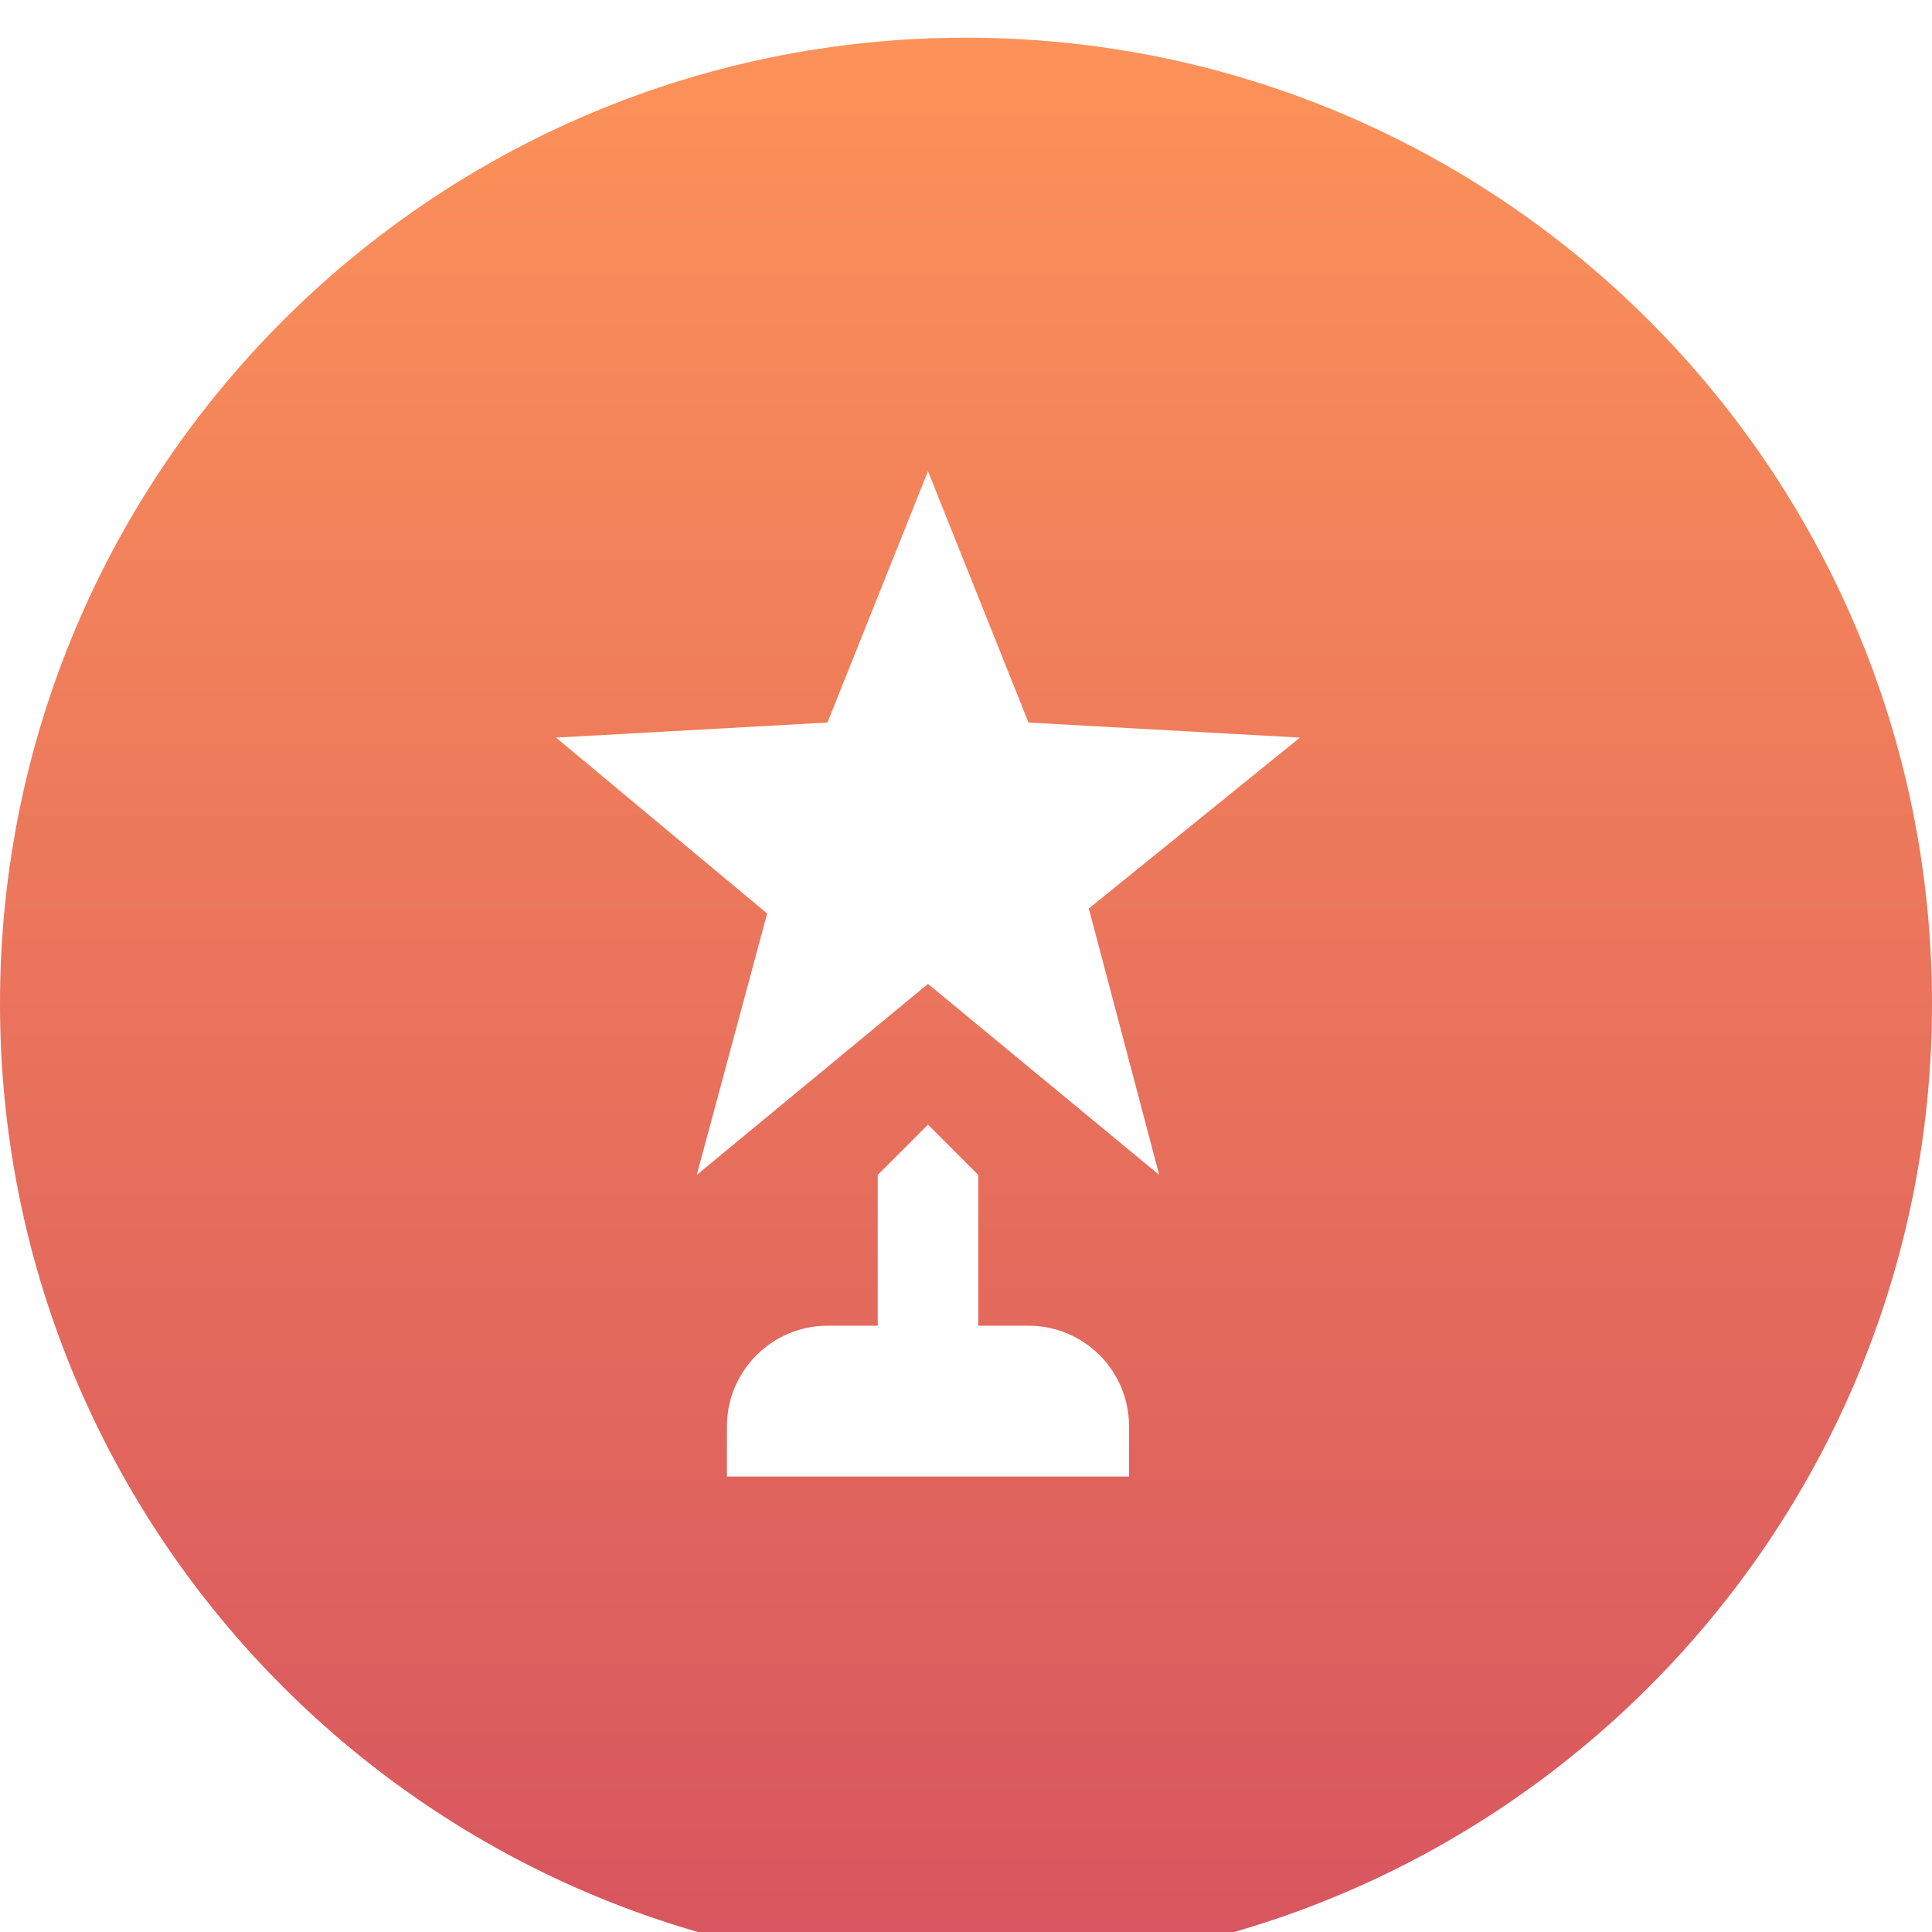 <svg width="205" height="205" viewBox="0 0 205 205" fill="none" xmlns="http://www.w3.org/2000/svg">
<g filter="url(#filter0_i_416_53)">
<path d="M205 102.5C205 159.109 159.109 205 102.5 205C45.891 205 0 159.109 0 102.5C0 45.891 45.891 0 102.5 0C159.109 0 205 45.891 205 102.5Z" fill="url(#paint0_linear_416_53)"/>
</g>
<path d="M115.533 96.4L123 124.667L98.467 104.4L73.933 124.667L81.4 96.933L59 78.267L87.8 76.667L98.467 50L109.133 76.667L137.933 78.267L115.533 96.4ZM109.133 140.667H103.8V124.667L98.467 119.333L93.133 124.667V140.667H87.8C81.933 140.667 77.133 145.467 77.133 151.333V156.667H119.8V151.333C119.8 148.504 118.676 145.791 116.676 143.791C114.675 141.79 111.962 140.667 109.133 140.667Z" fill="white"/>
<defs>
<filter id="filter0_i_416_53" x="0" y="0" width="205" height="209" filterUnits="userSpaceOnUse" color-interpolation-filters="sRGB">
<feFlood flood-opacity="0" result="BackgroundImageFix"/>
<feBlend mode="normal" in="SourceGraphic" in2="BackgroundImageFix" result="shape"/>
<feColorMatrix in="SourceAlpha" type="matrix" values="0 0 0 0 0 0 0 0 0 0 0 0 0 0 0 0 0 0 127 0" result="hardAlpha"/>
<feOffset dy="4"/>
<feGaussianBlur stdDeviation="17.5"/>
<feComposite in2="hardAlpha" operator="arithmetic" k2="-1" k3="1"/>
<feColorMatrix type="matrix" values="0 0 0 0 0 0 0 0 0 0 0 0 0 0 0 0 0 0 0.5 0"/>
<feBlend mode="normal" in2="shape" result="effect1_innerShadow_416_53"/>
</filter>
<linearGradient id="paint0_linear_416_53" x1="102.5" y1="0" x2="102.5" y2="205" gradientUnits="userSpaceOnUse">
<stop stop-color="#FC9259"/>
<stop offset="1" stop-color="#D7555F"/>
</linearGradient>
</defs>
</svg>
